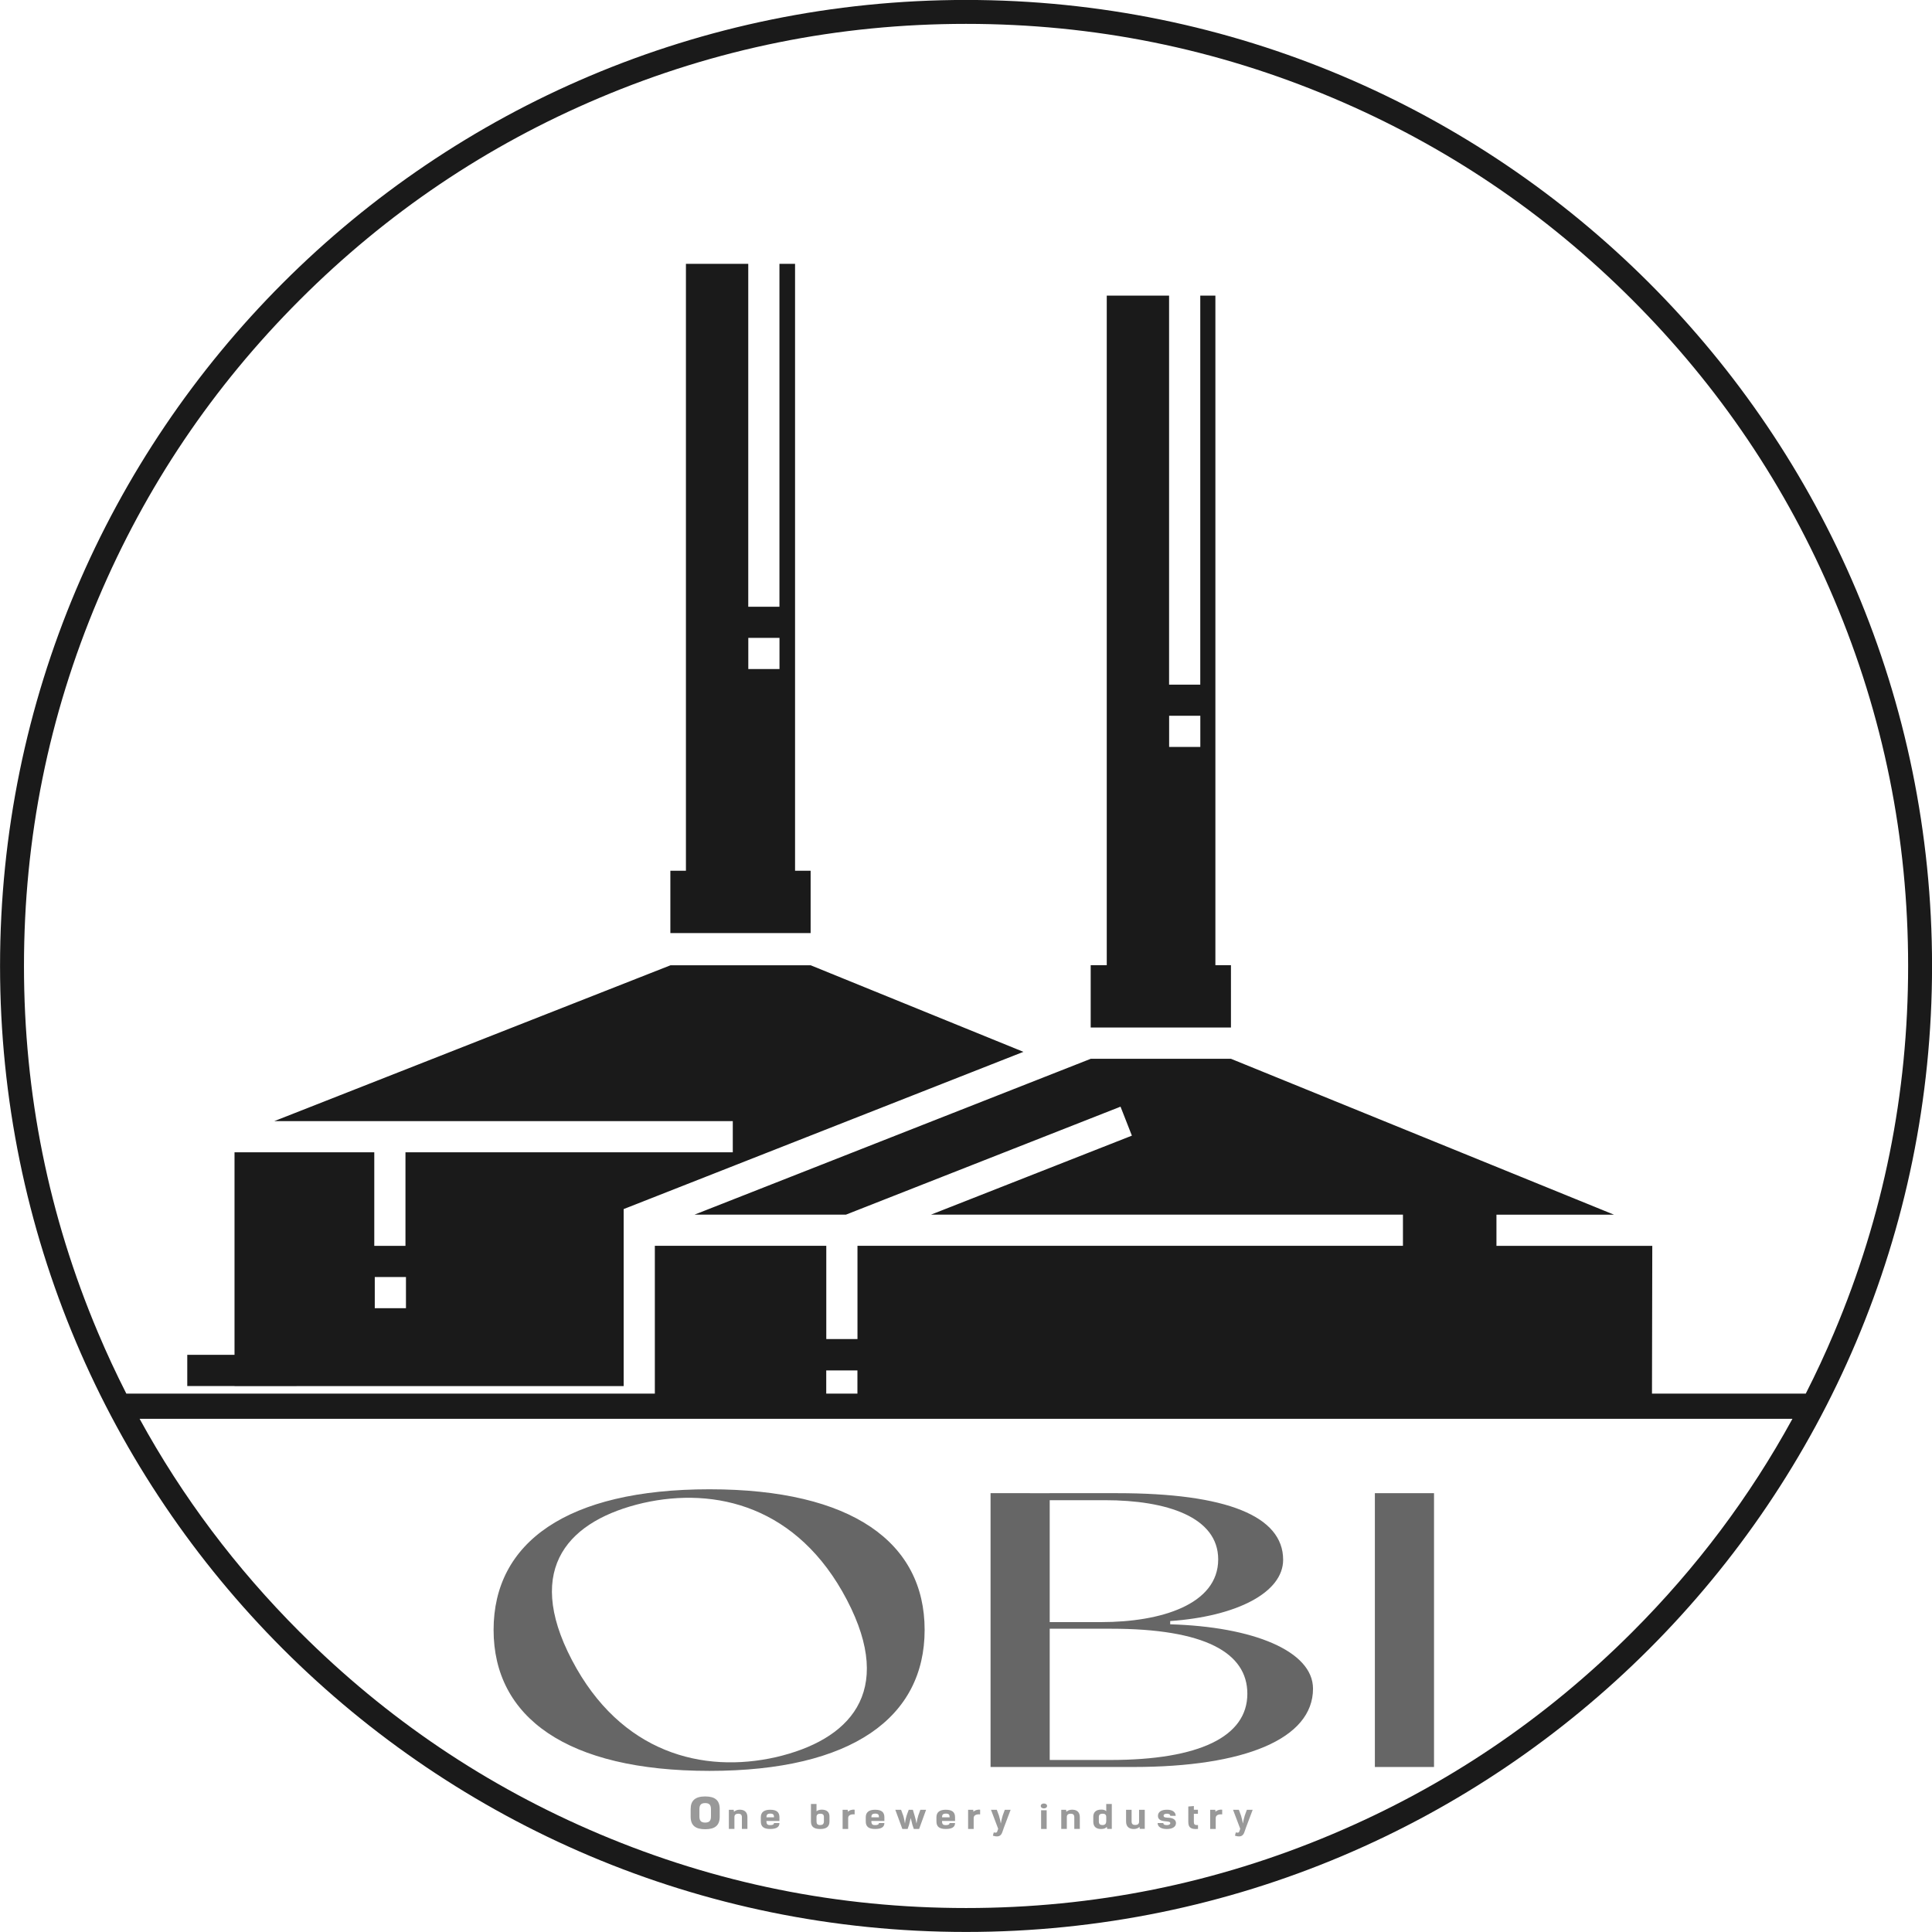 <?xml version="1.0" encoding="UTF-8" standalone="no"?>
<!-- Created with Inkscape (http://www.inkscape.org/) -->

<svg
   width="38.596mm"
   height="38.596mm"
   viewBox="0 0 38.596 38.596"
   version="1.1"
   id="svg577"
   xmlns="http://www.w3.org/2000/svg"
   xmlns:svg="http://www.w3.org/2000/svg">
  <defs
     id="defs574" />
  <g
     id="layer1"
     transform="translate(-39.605,-56.283)">
    <path
       d="m 55.799,74.923 h -2.802 v -1.245 h 0.311 v -12.124 h 1.245 v 6.85 h 0.623 v -6.85 h 0.312 v 12.124 h 0.311 z m 8.397,1.887 h -2.802 v -1.245 h 0.321 v -13.376 h 1.245 v 7.771 h 0.623 v -7.771 h 0.302 v 13.376 h 0.311 z m -9.642,-7.161 h 0.623 v -0.623 h -0.623 z m 8.407,1.556 h 0.623 v -0.623 H 62.961 Z m -18.671,12.769 v -0.002 h -0.944 v -0.623 h 0.944 v -4.046 h 2.792 v 1.869 h 0.623 v -1.869 h 6.539 v -0.623 h -9.16 l 7.915,-3.113 h 2.802 l 4.249,1.729 -7.986,3.141 v 3.536 z m 8.397,-2.803 h 3.425 v 1.863 h 0.623 v -1.863 h 10.897 v -0.623 h -9.428 l 4.013,-1.578 -0.227,-0.579 -5.485,2.157 h -3.025 l 7.915,-3.113 h 2.802 l 7.651,3.114 h -2.348 v 0.623 h 3.113 l -0.006,2.952 h 3.072 c 0.202,-0.397 0.391,-0.803 0.566,-1.218 0.986,-2.331 1.479,-4.773 1.479,-7.326 0,-2.553 -0.493,-4.995 -1.479,-7.326 -0.952,-2.252 -2.297,-4.246 -4.033,-5.982 -1.737,-1.737 -3.731,-3.081 -5.982,-4.033 -2.331,-0.986 -4.773,-1.479 -7.326,-1.479 -2.553,0 -4.995,0.493 -7.326,1.479 -2.252,0.952 -4.246,2.297 -5.982,4.033 -1.737,1.737 -3.081,3.731 -4.033,5.982 -0.986,2.331 -1.479,4.773 -1.479,7.326 0,2.553 0.493,4.995 1.479,7.326 0.175,0.415 0.364,0.821 0.566,1.218 h 10.558 z m 4.047,2.489 h -0.623 v 0.464 h 0.623 z m -9.642,-1.243 h 0.623 v -0.623 h -0.623 z m -1.496,6.471 c 1.737,1.737 3.731,3.081 5.982,4.033 2.331,0.986 4.773,1.479 7.326,1.479 2.553,0 4.995,-0.493 7.326,-1.479 2.252,-0.952 4.246,-2.297 5.982,-4.033 1.28,-1.28 2.347,-2.7 3.201,-4.261 H 42.394 c 0.854,1.56 1.921,2.98 3.201,4.261 z m -5.99,-13.308 c 0,-10.658 8.64,-19.298 19.298,-19.298 10.658,0 19.298,8.64 19.298,19.298 0,10.658 -8.64,19.298 -19.298,19.298 -10.658,0 -19.298,-8.64 -19.298,-19.298 z"
       data-paper-data="{&quot;isPathIcon&quot;:true}"
       id="element-id-27345"
       style="mix-blend-mode:normal;fill:#1a1a1a;stroke-width:0.265" />
    <g
       data-paper-data="{&quot;isSecondaryText&quot;:true}"
       fill-rule="nonzero"
       id="element-id-85878"
       transform="matrix(0.064,0,0,0.051,34.806,78.048)"
       style="mix-blend-mode:normal;fill:#999999;fill-opacity:1">
      <path
         d="m 295.104,289.766 c 3.069,0 4.534,-1.515 4.534,-4.909 v -3.031 c 0,-3.394 -1.465,-4.909 -4.534,-4.909 -3.069,0 -4.534,1.601 -4.534,4.909 v 3.031 c 0,3.394 1.465,4.909 4.534,4.909 z m 0,-2.604 c -1.425,0 -1.802,-0.896 -1.802,-2.455 v -2.732 c 0,-1.558 0.376,-2.455 1.802,-2.455 1.425,0 1.802,0.896 1.802,2.455 v 2.732 c 0,1.558 -0.376,2.455 -1.802,2.455 z"
         data-paper-data="{&quot;glyphName&quot;:&quot;o&quot;,&quot;glyphIndex&quot;:0,&quot;firstGlyphOfWord&quot;:true,&quot;word&quot;:1}"
         id="element-id-79182"
         style="fill:#999999;fill-opacity:1;stroke-width:1.621" />
      <path
         d="m 302.493,289.639 h 1.737 v -4.666 c 0,-0.964 0.533,-1.293 1.205,-1.293 0.723,0 1.128,0.393 1.128,1.357 v 4.603 h 1.724 v -4.615 c 0,-2.282 -1.205,-2.929 -2.434,-2.916 -0.634,0 -1.293,0.254 -1.762,0.811 l -0.089,-0.761 h -1.509 z"
         data-paper-data="{&quot;glyphName&quot;:&quot;n&quot;,&quot;glyphIndex&quot;:1,&quot;word&quot;:1}"
         id="element-id-30184"
         style="fill:#999999;fill-opacity:1" />
      <path
         d="m 316.571,287.344 c 0,0.52 -0.342,0.811 -1.167,0.811 -0.71,0 -1.179,-0.228 -1.179,-1.433 v -0.19 h 4.057 v -1.484 c 0,-2.016 -0.938,-2.916 -2.904,-2.916 -1.965,0 -2.904,1.04 -2.904,2.916 v 1.699 c 0,2.016 0.938,2.916 2.904,2.916 1.965,0 2.904,-0.748 2.904,-2.32 z m -1.141,-3.702 c 0.989,0 1.167,0.52 1.167,1.458 h -2.371 c 0,-0.9 0.178,-1.458 1.205,-1.458 z"
         data-paper-data="{&quot;glyphName&quot;:&quot;e&quot;,&quot;glyphIndex&quot;:2,&quot;lastGlyphOfWord&quot;:true,&quot;word&quot;:1}"
         id="element-id-74187"
         style="fill:#999999;fill-opacity:1" />
      <path
         d="m 330.997,289.677 c 1.889,0 2.904,-0.862 2.904,-2.942 v -2.003 c 0,-1.61 -0.786,-2.637 -2.409,-2.637 -0.596,0 -1.255,0.19 -1.636,0.659 v -2.878 h -1.737 v 6.872 c 0,2.067 0.976,2.929 2.878,2.929 z m 0.038,-5.997 c 0.723,0.013 1.128,0.342 1.128,1.255 v 1.762 c 0,1.078 -0.482,1.433 -1.167,1.433 -0.888,0 -1.141,-0.52 -1.141,-1.42 v -1.788 c 0,-0.837 0.431,-1.243 1.179,-1.243 z"
         data-paper-data="{&quot;glyphName&quot;:&quot;b&quot;,&quot;glyphIndex&quot;:3,&quot;firstGlyphOfWord&quot;:true,&quot;word&quot;:2}"
         id="element-id-33204"
         style="fill:#999999;fill-opacity:1" />
      <path
         d="m 341.753,282.12 c -0.926,-0.152 -1.775,0.304 -2.079,0.824 l -0.076,-0.786 h -1.598 v 7.494 h 1.737 v -4.286 c 0,-1.116 0.888,-1.56 2.016,-1.407 z"
         data-paper-data="{&quot;glyphName&quot;:&quot;r&quot;,&quot;glyphIndex&quot;:4,&quot;word&quot;:2}"
         id="element-id-29694"
         style="fill:#999999;fill-opacity:1" />
      <path
         d="m 349.327,287.344 c 0,0.52 -0.342,0.811 -1.167,0.811 -0.71,0 -1.179,-0.228 -1.179,-1.433 v -0.19 h 4.057 v -1.484 c 0,-2.016 -0.938,-2.916 -2.904,-2.916 -1.965,0 -2.904,1.04 -2.904,2.916 v 1.699 c 0,2.016 0.938,2.916 2.904,2.916 1.965,0 2.904,-0.748 2.904,-2.32 z m -1.141,-3.702 c 0.989,0 1.167,0.52 1.167,1.458 h -2.371 c 0,-0.9 0.178,-1.458 1.205,-1.458 z"
         data-paper-data="{&quot;glyphName&quot;:&quot;e&quot;,&quot;glyphIndex&quot;:5,&quot;word&quot;:2}"
         id="element-id-37957"
         style="fill:#999999;fill-opacity:1" />
      <path
         d="m 358.638,282.158 c -0.266,0.938 -0.533,1.737 -0.685,2.371 -0.368,1.572 -0.393,2.333 -0.495,3.018 -0.127,-0.951 -0.292,-2.13 -0.545,-3.145 l -0.659,-2.244 h -1.801 l 2.194,7.494 h 1.648 l 0.444,-1.61 0.52,-2.663 0.52,2.637 0.444,1.636 h 1.661 l 2.168,-7.494 h -1.788 l -0.647,2.244 c -0.254,1.014 -0.431,2.194 -0.558,3.145 -0.139,-0.989 -0.317,-1.978 -0.558,-2.992 l -0.571,-2.396 z"
         data-paper-data="{&quot;glyphName&quot;:&quot;w&quot;,&quot;glyphIndex&quot;:6,&quot;word&quot;:2}"
         id="element-id-78844"
         style="fill:#999999;fill-opacity:1" />
      <path
         d="m 371.385,287.344 c 0,0.52 -0.342,0.811 -1.167,0.811 -0.71,0 -1.179,-0.228 -1.179,-1.433 v -0.19 h 4.057 v -1.484 c 0,-2.016 -0.938,-2.916 -2.904,-2.916 -1.965,0 -2.904,1.04 -2.904,2.916 v 1.699 c 0,2.016 0.938,2.916 2.904,2.916 1.965,0 2.904,-0.748 2.904,-2.32 z m -1.141,-3.702 c 0.989,0 1.167,0.52 1.167,1.458 h -2.371 c 0,-0.9 0.178,-1.458 1.205,-1.458 z"
         data-paper-data="{&quot;glyphName&quot;:&quot;e&quot;,&quot;glyphIndex&quot;:7,&quot;word&quot;:2}"
         id="element-id-99225"
         style="fill:#999999;fill-opacity:1" />
      <path
         d="m 380.925,282.12 c -0.926,-0.152 -1.775,0.304 -2.079,0.824 l -0.076,-0.786 h -1.598 v 7.494 h 1.737 v -4.286 c 0,-1.116 0.888,-1.56 2.016,-1.407 z"
         data-paper-data="{&quot;glyphName&quot;:&quot;r&quot;,&quot;glyphIndex&quot;:8,&quot;word&quot;:2}"
         id="element-id-19058"
         style="fill:#999999;fill-opacity:1" />
      <path
         d="m 388.626,282.158 -0.659,2.244 c -0.254,1.027 -0.444,2.181 -0.583,3.145 -0.127,-0.951 -0.33,-2.13 -0.583,-3.145 l -0.672,-2.244 h -1.813 l 2.244,7.43 -0.292,1.052 c -0.178,0.659 -0.647,0.469 -1.09,0.368 l -0.266,1.281 c 1.433,0.571 2.434,0.393 2.916,-1.293 l 0.406,-1.445 h -0.013 l 2.219,-7.392 z"
         data-paper-data="{&quot;glyphName&quot;:&quot;y&quot;,&quot;glyphIndex&quot;:9,&quot;lastGlyphOfWord&quot;:true,&quot;word&quot;:2}"
         id="element-id-36452"
         style="fill:#999999;fill-opacity:1" />
      <path
         d="m 401.694,282.323 h -1.737 v 7.329 h 1.737 z m -1.839,-1.674 c 0,1.281 1.965,1.268 1.965,0 0,-1.281 -1.965,-1.293 -1.965,0 z"
         data-paper-data="{&quot;glyphName&quot;:&quot;i&quot;,&quot;glyphIndex&quot;:10,&quot;firstGlyphOfWord&quot;:true,&quot;word&quot;:3}"
         id="element-id-91554"
         style="fill:#999999;fill-opacity:1" />
      <path
         d="m 406.25,289.639 h 1.737 v -4.666 c 0,-0.964 0.533,-1.293 1.205,-1.293 0.723,0 1.128,0.393 1.128,1.357 v 4.603 h 1.724 v -4.615 c 0,-2.282 -1.205,-2.929 -2.434,-2.916 -0.634,0 -1.293,0.254 -1.762,0.811 l -0.089,-0.761 h -1.509 z"
         data-paper-data="{&quot;glyphName&quot;:&quot;n&quot;,&quot;glyphIndex&quot;:11,&quot;word&quot;:3}"
         id="element-id-74411"
         style="fill:#999999;fill-opacity:1" />
      <path
         d="m 422.028,289.639 v -9.763 h -1.737 v 2.853 c -0.292,-0.495 -0.926,-0.659 -1.534,-0.659 -1.661,0 -2.511,1.027 -2.511,2.79 v 1.927 c 0,2.079 0.989,2.891 2.46,2.891 0.85,0 1.471,-0.33 1.762,-0.862 l 0.127,0.824 z m -2.866,-5.959 c 0.697,0 1.128,0.342 1.128,1.243 v 1.712 c 0,0.862 -0.317,1.496 -1.179,1.496 -0.685,0 -1.128,-0.355 -1.128,-1.433 v -1.762 c 0,-0.9 0.431,-1.255 1.179,-1.255 z"
         data-paper-data="{&quot;glyphName&quot;:&quot;d&quot;,&quot;glyphIndex&quot;:12,&quot;word&quot;:3}"
         id="element-id-54866"
         style="fill:#999999;fill-opacity:1" />
      <path
         d="m 432.315,282.145 h -1.775 v 4.666 c 0,0.964 -0.533,1.293 -1.205,1.293 -0.723,0 -1.128,-0.393 -1.128,-1.357 v -4.603 h -1.724 v 4.615 c 0,2.282 1.205,2.929 2.434,2.916 0.634,0 1.293,-0.254 1.762,-0.811 l 0.089,0.761 h 1.547 z"
         data-paper-data="{&quot;glyphName&quot;:&quot;u&quot;,&quot;glyphIndex&quot;:13,&quot;word&quot;:3}"
         id="element-id-88358"
         style="fill:#999999;fill-opacity:1" />
      <path
         d="m 441.969,284.504 c 0,-1.344 -0.875,-2.384 -2.713,-2.384 -1.623,0 -2.828,0.748 -2.828,2.434 0,1.471 1.052,1.94 2.143,2.079 0.9,0.114 1.724,0.127 1.724,0.761 0,0.368 -0.355,0.761 -1.052,0.761 -0.837,0 -1.116,-0.304 -1.154,-0.824 h -1.762 c 0,1.445 1.065,2.346 2.84,2.346 1.61,0 2.891,-0.71 2.891,-2.346 0,-1.331 -1.002,-1.927 -2.003,-2.041 -1.002,-0.114 -1.864,0 -1.864,-0.824 0,-0.52 0.406,-0.786 1.078,-0.786 0.558,0 1.002,0.254 1.002,0.824 z"
         data-paper-data="{&quot;glyphName&quot;:&quot;s&quot;,&quot;glyphIndex&quot;:14,&quot;word&quot;:3}"
         id="element-id-91444"
         style="fill:#999999;fill-opacity:1" />
      <path
         d="m 445.904,286.9 c 0,2.219 0.824,2.98 3.03,2.739 v -1.522 c -1.167,0.139 -1.293,-0.418 -1.293,-1.243 v -3.157 h 1.268 v -1.585 h -1.268 v -1.458 l -1.737,0.19 z"
         data-paper-data="{&quot;glyphName&quot;:&quot;t&quot;,&quot;glyphIndex&quot;:15,&quot;word&quot;:3}"
         id="element-id-5594"
         style="fill:#999999;fill-opacity:1" />
      <path
         d="m 456.483,282.12 c -0.926,-0.152 -1.775,0.304 -2.079,0.824 l -0.076,-0.786 h -1.598 v 7.494 h 1.737 v -4.286 c 0,-1.116 0.888,-1.56 2.016,-1.407 z"
         data-paper-data="{&quot;glyphName&quot;:&quot;r&quot;,&quot;glyphIndex&quot;:16,&quot;word&quot;:3}"
         id="element-id-51566"
         style="fill:#999999;fill-opacity:1" />
      <path
         d="m 464.184,282.158 -0.659,2.244 c -0.254,1.027 -0.444,2.181 -0.583,3.145 -0.127,-0.951 -0.33,-2.13 -0.583,-3.145 l -0.672,-2.244 h -1.813 l 2.244,7.43 -0.292,1.052 c -0.178,0.659 -0.647,0.469 -1.09,0.368 l -0.266,1.281 c 1.433,0.571 2.434,0.393 2.916,-1.293 l 0.406,-1.445 h -0.013 l 2.219,-7.392 z"
         data-paper-data="{&quot;glyphName&quot;:&quot;y&quot;,&quot;glyphIndex&quot;:17,&quot;lastGlyphOfWord&quot;:true,&quot;word&quot;:3}"
         id="element-id-85178"
         style="fill:#999999;fill-opacity:1" />
    </g>
    <g
       data-paper-data="{&quot;isPrimaryText&quot;:true}"
       fill-rule="nonzero"
       id="element-id-4915"
       style="mix-blend-mode:normal;fill:#666666"
       transform="matrix(0.099,0,0,0.066,22.119,74.325)">
      <path
         d="m 319.792,177.418 c -28.819,0 -43.564,16.152 -43.564,42.56 0,26.408 14.745,42.678 43.564,42.678 28.819,0 43.416,-16.269 43.416,-42.678 -8.2e-4,-26.409 -14.597,-42.56 -43.416,-42.56 z m 13.409,81.081 c -14.68,4.994 -31.317,-1.139 -41.175,-29.416 -9.858,-28.276 -0.284,-42.403 14.357,-47.507 14.681,-4.993 31.278,1.029 41.135,29.305 9.858,28.275 0.325,42.515 -14.317,47.619 z"
         data-paper-data="{&quot;glyphName&quot;:&quot;O&quot;,&quot;glyphIndex&quot;:0,&quot;firstGlyphOfWord&quot;:true,&quot;word&quot;:1}"
         fill="#ffffff"
         id="element-id-32462"
         style="fill:#666666" />
      <path
         d="m 412.76,218.291 v -0.987 c 13.459,-1.416 22.791,-8.643 22.791,-18.546 0,-13.205 -11.381,-20.161 -33.47,-20.161 h -13.634 v 0.002 H 376.511 v 82.878 h 28.819 c 22.383,0 36.249,-8.489 36.249,-23.697 -8.2e-4,-11.434 -12.143,-18.78 -28.82,-19.489 z m -13.165,-37.57 c 12.435,0 22.851,5.069 22.851,17.919 0,13.676 -11.587,18.981 -23.582,18.981 h -10.417 v -36.899 z m 1.054,78.635 h -12.201 v -39.73 h 12.348 c 18.871,0 27.533,7.191 27.533,19.689 -8.2e-4,12.967 -9.686,20.041 -27.679,20.041 z"
         data-paper-data="{&quot;glyphName&quot;:&quot;B&quot;,&quot;glyphIndex&quot;:1,&quot;word&quot;:1}"
         fill="#ffffff"
         id="element-id-537"
         style="fill:#666666" />
      <path
         d="m 465.997,261.477 v -82.879 h -11.935 v 82.879 z"
         data-paper-data="{&quot;glyphName&quot;:&quot;I&quot;,&quot;glyphIndex&quot;:2,&quot;lastGlyphOfWord&quot;:true,&quot;word&quot;:1}"
         fill="#ffffff"
         id="element-id-41173"
         style="fill:#666666" />
    </g>
  </g>
</svg>
